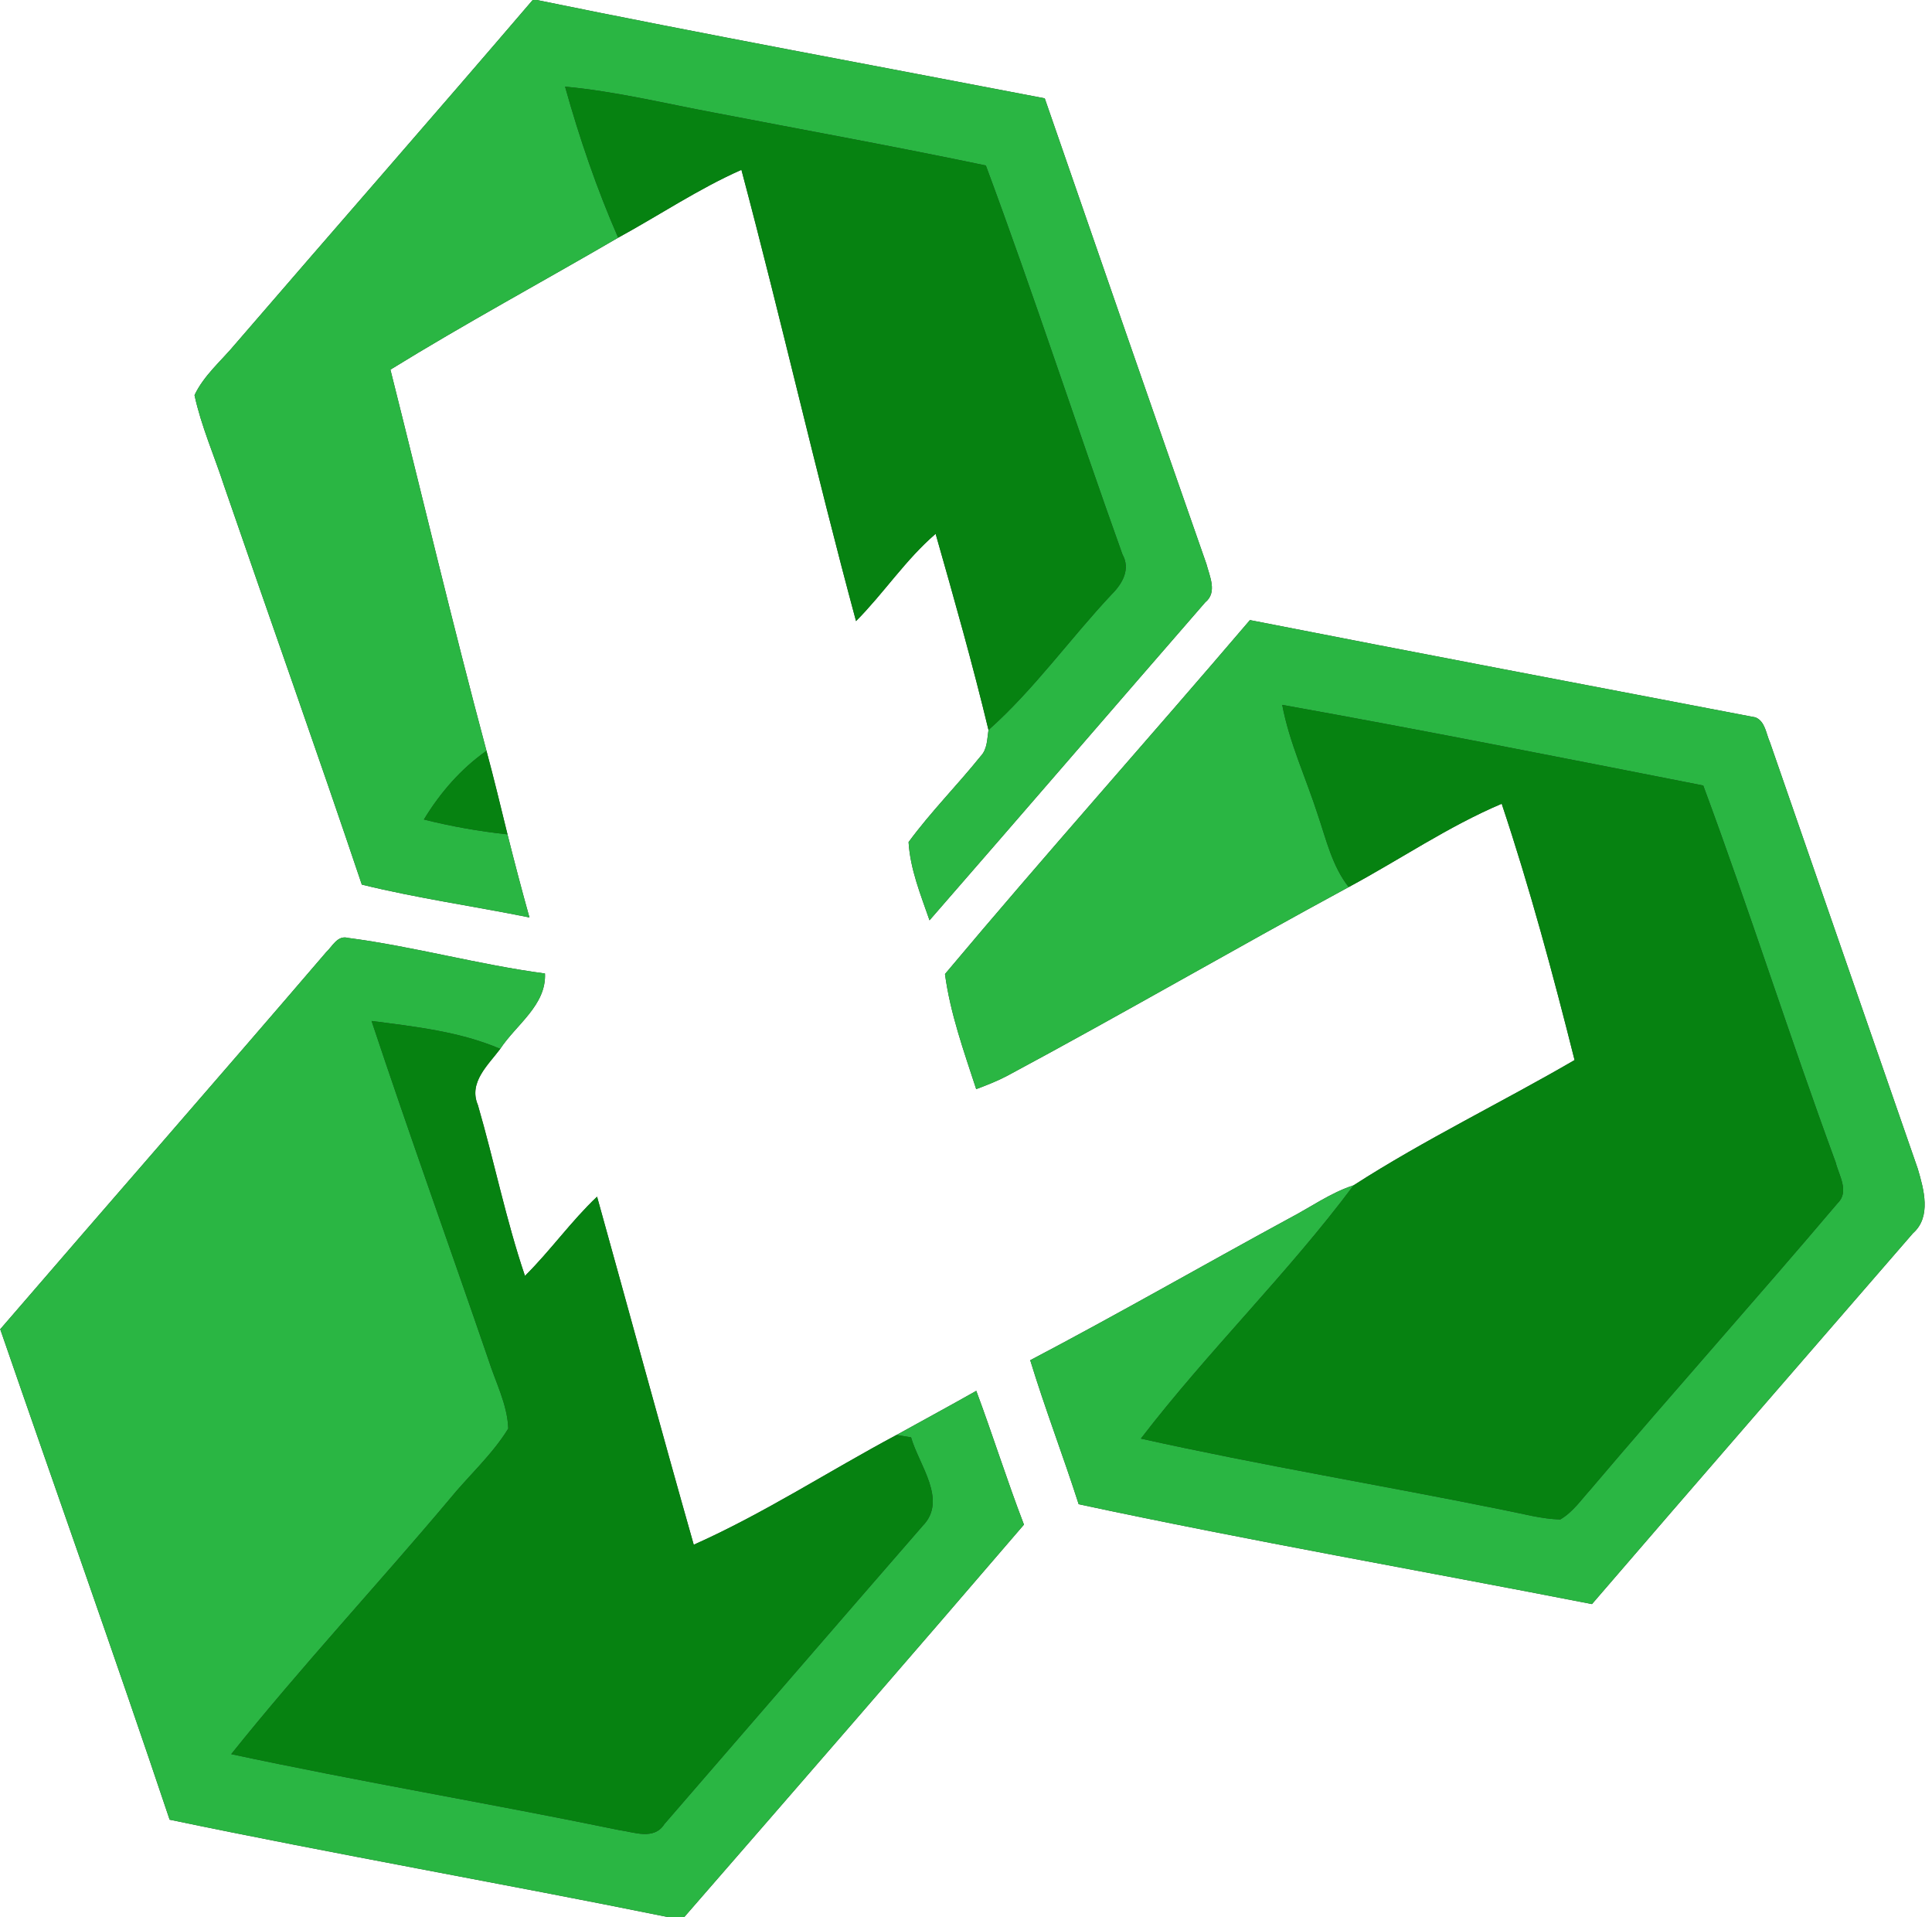 <?xml version="1.0" encoding="UTF-8" ?>
<!DOCTYPE svg PUBLIC "-//W3C//DTD SVG 1.1//EN" "http://www.w3.org/Graphics/SVG/1.1/DTD/svg11.dtd">
<svg width="250pt" height="248pt" viewBox="0 0 250 248" version="1.1" xmlns="http://www.w3.org/2000/svg">
<rect x="0" y="0" width="250" height="248" fill="#333333" stroke="none"/>
<g id="#ffffffff">
<path fill="#ffffff" opacity="1.00" d=" M 0.00 0.00 L 68.93 0.00 C 56.18 14.90 43.26 29.64 30.46 44.49 C 28.66 46.66 26.39 48.54 25.17 51.12 C 26.04 55.15 27.73 58.95 29.00 62.86 C 34.92 80.06 41.02 97.20 46.82 114.44 C 53.98 116.20 61.29 117.23 68.51 118.69 C 67.51 115.12 66.57 111.53 65.67 107.94 C 64.78 104.33 63.92 100.72 62.95 97.13 C 58.56 80.76 54.66 64.26 50.52 47.82 C 60.19 41.86 70.18 36.46 79.99 30.75 C 85.32 27.84 90.38 24.43 95.94 21.97 C 101.10 41.37 105.53 60.97 110.77 80.35 C 114.37 76.73 117.18 72.40 121.07 69.06 C 123.47 77.48 125.86 85.92 127.91 94.44 C 127.73 95.60 127.77 96.91 126.90 97.82 C 123.87 101.59 120.43 105.04 117.57 108.94 C 117.78 112.46 119.14 115.76 120.28 119.06 C 132.21 105.37 144.06 91.61 155.97 77.91 C 157.55 76.63 156.52 74.54 156.11 72.96 C 149.09 52.90 142.14 32.81 135.19 12.72 C 113.28 8.50 91.32 4.47 69.46 0.00 L 250.00 0.00 L 250.00 248.00 L 88.55 248.00 C 103.24 231.12 117.92 214.23 132.50 197.24 C 130.30 191.52 128.47 185.67 126.33 179.93 C 122.91 181.87 119.45 183.73 116.01 185.64 C 107.24 190.32 98.86 195.79 89.77 199.84 C 85.51 184.85 81.44 169.81 77.26 154.81 C 73.90 157.99 71.22 161.80 67.93 165.06 C 65.47 157.81 63.97 150.30 61.84 142.96 C 60.59 140.04 63.16 137.79 64.73 135.69 C 66.78 132.56 70.71 130.04 70.52 125.94 C 61.94 124.80 53.57 122.45 45.00 121.33 C 43.66 120.97 43.00 122.45 42.20 123.19 C 28.22 139.50 14.06 155.68 0.03 171.96 C 7.32 193.11 14.84 214.20 21.95 235.41 C 43.37 239.88 64.95 243.65 86.40 248.00 L 0.00 248.00 L 0.00 0.00 M 122.28 126.01 C 122.96 131.11 124.73 136.02 126.32 140.90 C 127.68 140.39 129.04 139.86 130.33 139.18 C 145.16 131.23 159.72 122.77 174.52 114.76 C 181.13 111.21 187.40 106.91 194.32 103.98 C 197.96 114.88 200.95 126.00 203.75 137.14 C 194.29 142.64 184.34 147.43 175.16 153.34 C 172.16 154.31 169.59 156.18 166.82 157.62 C 155.63 163.70 144.58 170.05 133.31 175.97 C 135.22 182.23 137.58 188.36 139.58 194.60 C 161.63 199.32 183.87 203.19 206.00 207.52 C 219.80 191.49 233.69 175.53 247.54 159.54 C 249.95 157.42 248.94 153.85 248.16 151.20 C 241.79 132.79 235.38 114.40 229.02 96.00 C 228.52 94.90 228.43 93.36 227.18 92.81 C 205.36 88.63 183.54 84.50 161.74 80.22 C 148.66 95.55 135.23 110.58 122.28 126.01 Z" />
</g>
<g id="#2ab643ff">
<path fill="#2ab643" opacity="1.00" d=" M 68.93 0.00 L 69.46 0.00 C 91.32 4.47 113.28 8.50 135.19 12.72 C 142.14 32.81 149.09 52.90 156.11 72.96 C 156.52 74.54 157.55 76.63 155.97 77.91 C 144.06 91.61 132.21 105.37 120.28 119.06 C 119.14 115.76 117.78 112.46 117.57 108.94 C 120.43 105.04 123.87 101.59 126.90 97.82 C 127.77 96.91 127.73 95.60 127.91 94.44 C 133.84 89.17 138.45 82.63 143.88 76.86 C 145.26 75.48 146.31 73.62 145.24 71.71 C 139.25 54.98 133.76 38.06 127.57 21.41 C 115.87 18.96 104.11 16.83 92.38 14.57 C 85.97 13.37 79.62 11.81 73.12 11.21 C 74.98 17.86 77.22 24.42 79.99 30.75 C 70.18 36.46 60.19 41.86 50.52 47.82 C 54.66 64.26 58.56 80.76 62.95 97.13 C 59.63 99.47 56.95 102.56 54.85 106.02 C 58.41 106.91 62.02 107.55 65.67 107.94 C 66.57 111.53 67.51 115.12 68.51 118.69 C 61.29 117.23 53.98 116.20 46.82 114.44 C 41.02 97.20 34.92 80.06 29.00 62.86 C 27.73 58.95 26.04 55.15 25.17 51.12 C 26.39 48.54 28.66 46.66 30.46 44.49 C 43.26 29.64 56.18 14.90 68.93 0.00 Z" />
<path fill="#2ab643" opacity="1.00" d=" M 122.28 126.01 C 135.23 110.58 148.66 95.55 161.74 80.22 C 183.54 84.50 205.36 88.63 227.18 92.81 C 228.43 93.36 228.52 94.90 229.02 96.00 C 235.38 114.40 241.79 132.79 248.16 151.20 C 248.94 153.85 249.95 157.42 247.54 159.54 C 233.69 175.53 219.80 191.49 206.00 207.52 C 183.87 203.19 161.63 199.32 139.58 194.60 C 137.58 188.36 135.22 182.23 133.31 175.97 C 144.58 170.05 155.63 163.70 166.82 157.62 C 169.59 156.18 172.16 154.31 175.16 153.34 C 166.62 164.78 156.32 174.79 147.63 186.11 C 163.23 189.58 179.03 192.18 194.69 195.37 C 197.08 195.83 199.45 196.51 201.90 196.57 C 203.50 195.64 204.57 194.07 205.79 192.72 C 216.35 180.27 227.24 168.10 237.79 155.65 C 239.34 154.15 237.95 152.06 237.54 150.39 C 231.60 134.22 226.39 117.78 220.40 101.62 C 202.26 98.06 184.12 94.45 165.92 91.19 C 166.85 96.12 169.01 100.68 170.53 105.43 C 171.62 108.63 172.38 112.04 174.52 114.76 C 159.72 122.77 145.16 131.23 130.33 139.18 C 129.04 139.86 127.68 140.39 126.32 140.90 C 124.73 136.02 122.96 131.11 122.28 126.01 Z" />
<path fill="#2ab643" opacity="1.00" d=" M 42.20 123.19 C 43.00 122.45 43.66 120.97 45.00 121.33 C 53.57 122.45 61.94 124.80 70.52 125.94 C 70.71 130.04 66.78 132.56 64.73 135.69 C 59.47 133.44 53.70 132.82 48.08 132.08 C 52.95 146.73 58.18 161.26 63.19 175.86 C 64.12 178.81 65.66 181.68 65.77 184.81 C 63.66 188.25 60.59 190.95 58.07 194.07 C 48.78 205.10 38.94 215.67 29.92 226.93 C 46.59 230.50 63.40 233.31 80.10 236.75 C 82.07 237.02 84.63 238.10 85.98 235.97 C 97.12 223.11 108.23 210.23 119.40 197.39 C 122.65 194.07 118.91 189.53 117.89 185.95 C 117.42 185.87 116.48 185.71 116.01 185.64 C 119.45 183.73 122.91 181.87 126.33 179.93 C 128.47 185.67 130.30 191.52 132.50 197.24 C 117.92 214.23 103.24 231.12 88.55 248.00 L 86.40 248.00 C 64.95 243.65 43.37 239.88 21.95 235.41 C 14.84 214.20 7.32 193.11 0.03 171.96 C 14.06 155.68 28.22 139.50 42.20 123.19 Z" />
</g>
<g id="#068211ff">
<path fill="#068211" opacity="1.00" d=" M 73.12 11.21 C 79.62 11.81 85.97 13.37 92.38 14.57 C 104.11 16.83 115.87 18.96 127.57 21.41 C 133.76 38.06 139.25 54.98 145.24 71.71 C 146.31 73.62 145.26 75.48 143.88 76.86 C 138.45 82.63 133.84 89.17 127.91 94.44 C 125.86 85.92 123.47 77.48 121.07 69.06 C 117.18 72.40 114.37 76.73 110.77 80.35 C 105.53 60.97 101.10 41.37 95.94 21.97 C 90.38 24.43 85.32 27.84 79.99 30.75 C 77.22 24.42 74.98 17.86 73.12 11.21 Z" />
<path fill="#068211" opacity="1.00" d=" M 165.92 91.19 C 184.12 94.45 202.26 98.06 220.40 101.62 C 226.39 117.78 231.60 134.22 237.54 150.39 C 237.95 152.06 239.34 154.15 237.79 155.65 C 227.24 168.10 216.35 180.27 205.79 192.72 C 204.57 194.07 203.50 195.64 201.90 196.57 C 199.45 196.51 197.08 195.83 194.69 195.37 C 179.03 192.18 163.23 189.58 147.63 186.11 C 156.32 174.79 166.62 164.78 175.16 153.34 C 184.34 147.43 194.29 142.64 203.75 137.14 C 200.95 126.00 197.96 114.88 194.32 103.98 C 187.40 106.91 181.13 111.21 174.52 114.76 C 172.38 112.04 171.62 108.63 170.53 105.43 C 169.01 100.68 166.85 96.12 165.92 91.19 Z" />
<path fill="#068211" opacity="1.00" d=" M 54.85 106.02 C 56.95 102.56 59.63 99.47 62.95 97.13 C 63.92 100.72 64.78 104.33 65.67 107.94 C 62.02 107.55 58.41 106.91 54.85 106.02 Z" />
<path fill="#068211" opacity="1.00" d=" M 48.08 132.08 C 53.70 132.82 59.47 133.44 64.73 135.69 C 63.16 137.79 60.59 140.04 61.84 142.96 C 63.97 150.30 65.47 157.81 67.93 165.06 C 71.22 161.80 73.90 157.99 77.26 154.81 C 81.44 169.81 85.51 184.85 89.77 199.84 C 98.86 195.79 107.24 190.32 116.01 185.64 C 116.48 185.71 117.42 185.87 117.89 185.95 C 118.91 189.53 122.65 194.07 119.40 197.39 C 108.23 210.23 97.12 223.11 85.98 235.97 C 84.63 238.10 82.07 237.02 80.10 236.75 C 63.40 233.31 46.59 230.50 29.92 226.93 C 38.94 215.67 48.78 205.10 58.07 194.07 C 60.59 190.95 63.66 188.25 65.77 184.81 C 65.66 181.68 64.12 178.81 63.19 175.86 C 58.18 161.26 52.95 146.73 48.08 132.08 Z" />
</g>
</svg>
